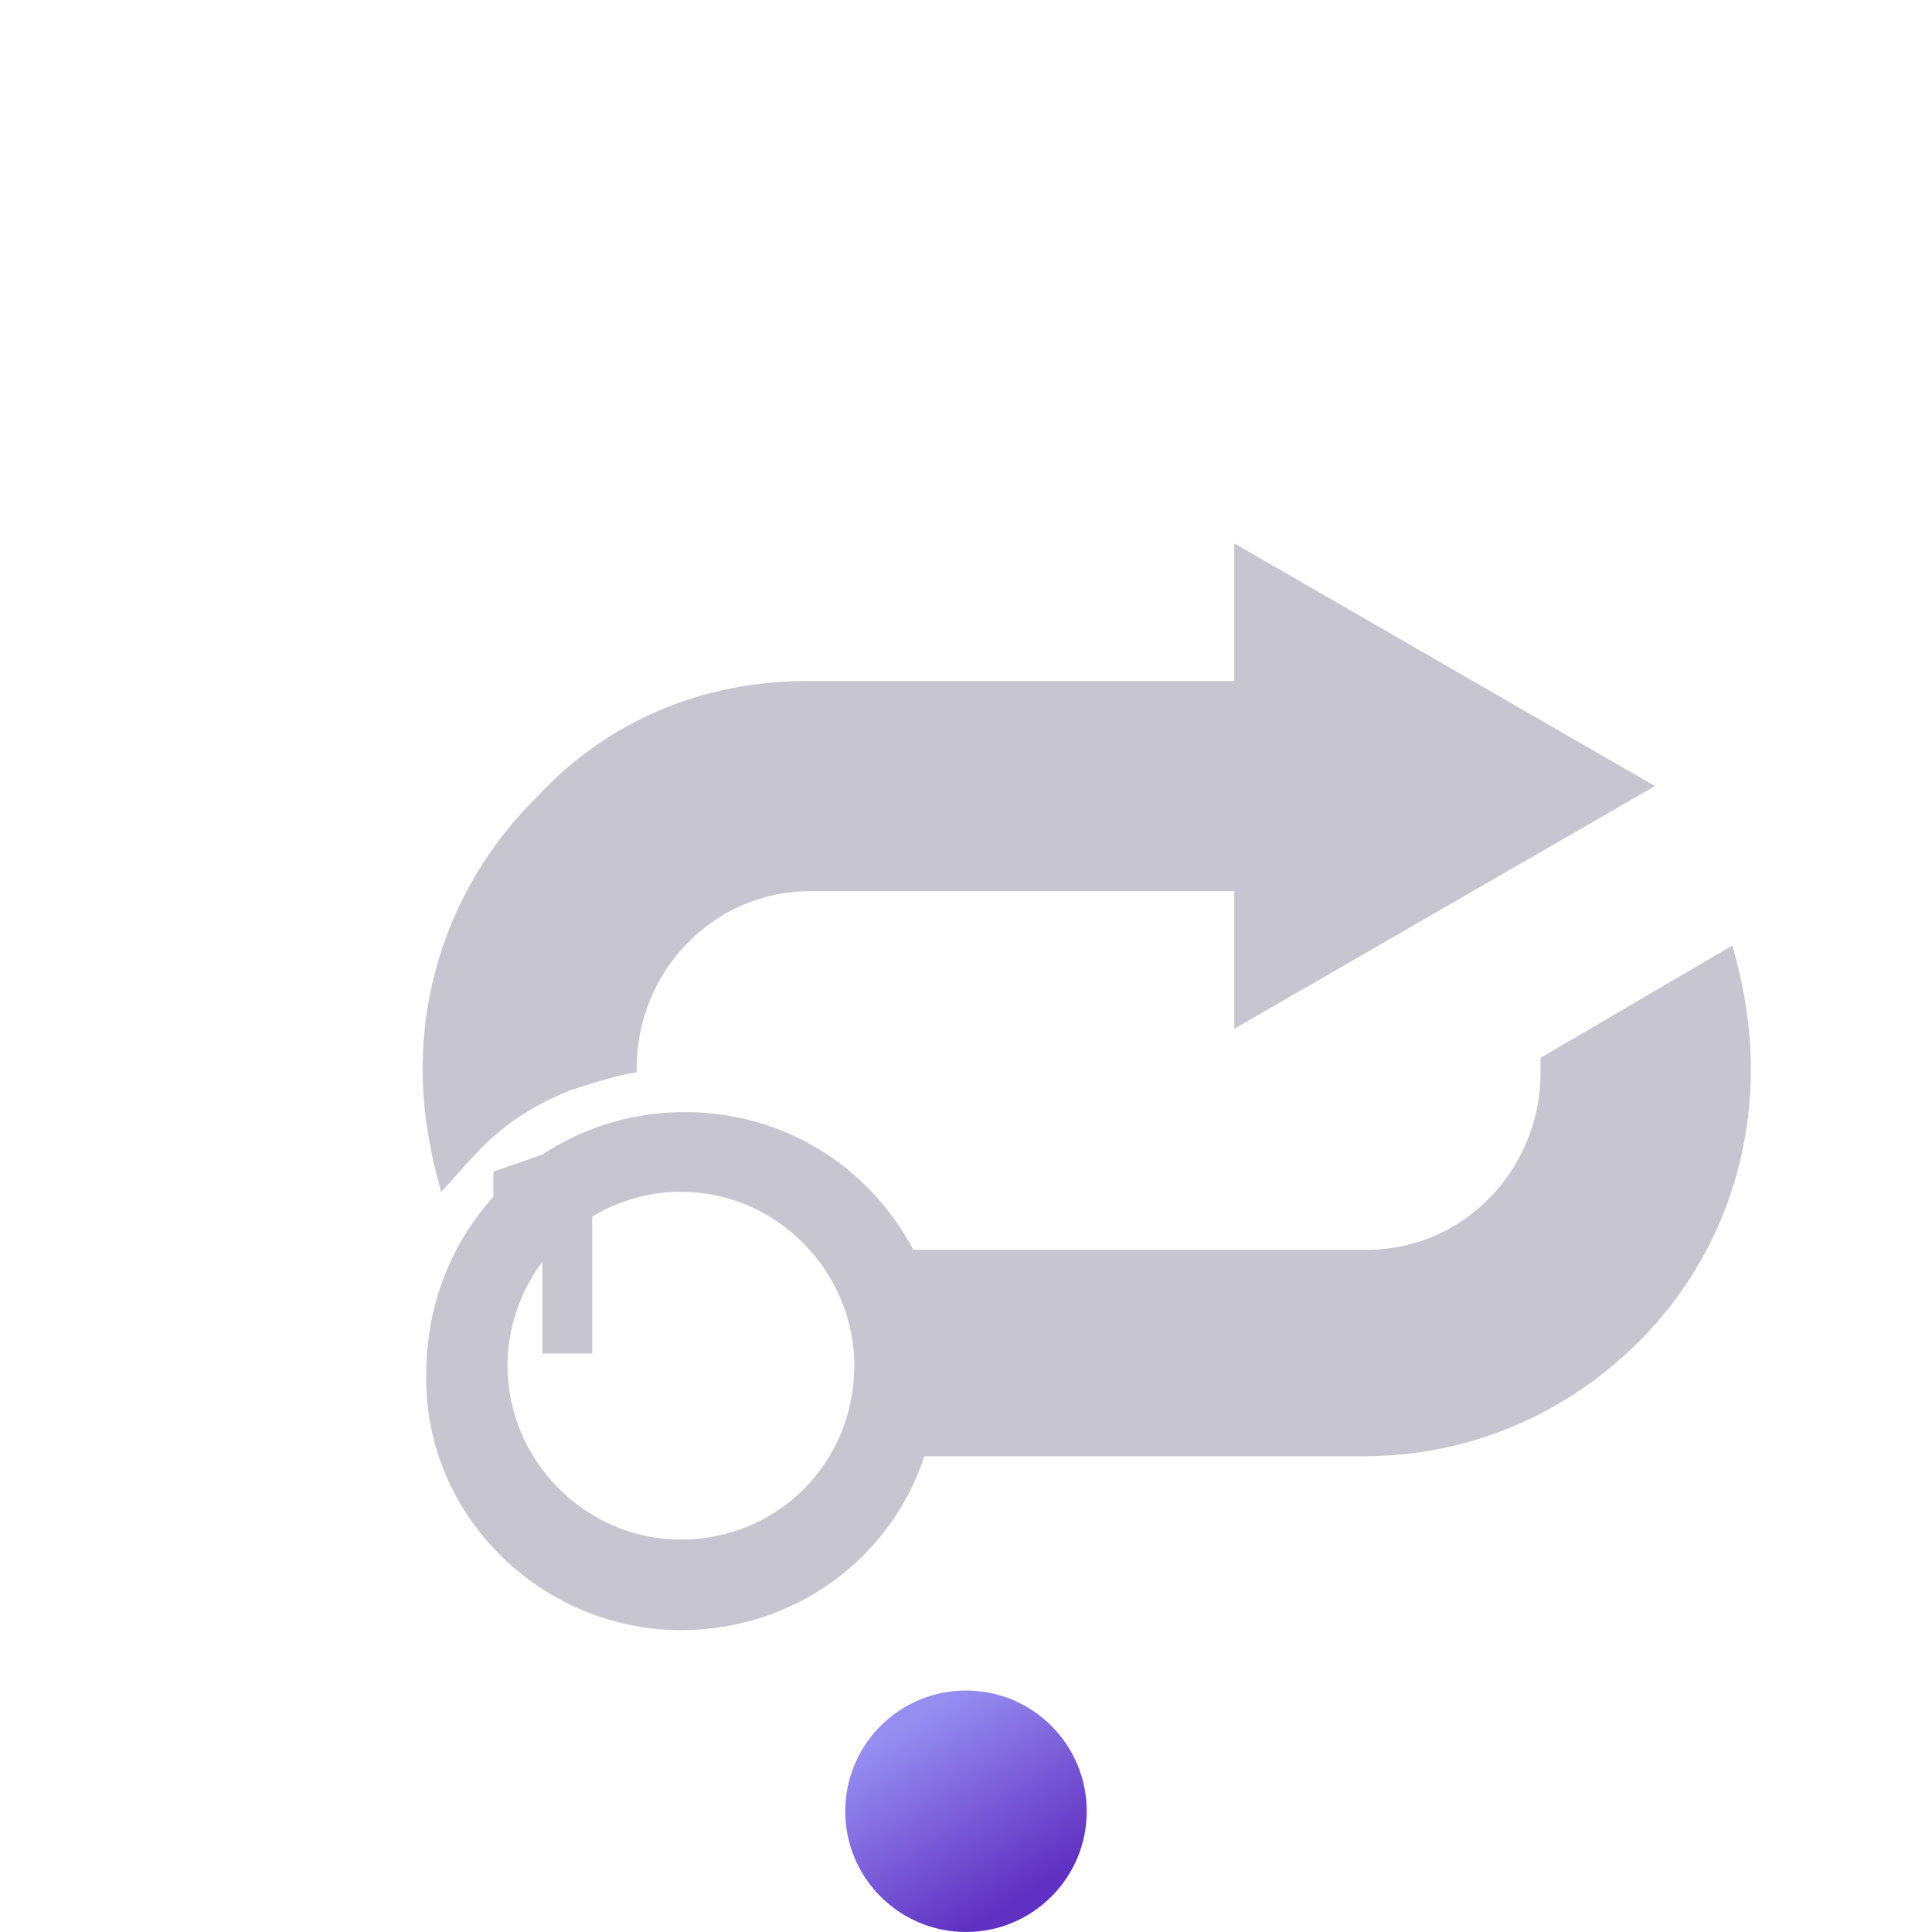 <svg width="32" height="32" viewBox="0 0 32 32" fill="none" xmlns="http://www.w3.org/2000/svg">
<g filter="url(#filter0_di)">
<path d="M9.278 25C11.172 25 12.761 23.8 13.311 22.12H20.583C22.294 22.12 23.883 21.46 25.106 20.26C26.328 19.06 27 17.44 27 15.7C27 14.98 26.878 14.32 26.695 13.66L23.517 15.52C23.517 15.58 23.517 15.64 23.517 15.76C23.517 17.38 22.233 18.7 20.645 18.7H13.128C12.395 17.32 10.989 16.42 9.339 16.42C6.956 16.42 5.061 18.34 5.061 20.74C5 23.08 6.956 25 9.278 25ZM9.278 17.74C10.867 17.74 12.15 19.06 12.15 20.62C12.15 22.24 10.867 23.5 9.278 23.5C7.689 23.5 6.406 22.18 6.406 20.62C6.406 19.06 7.689 17.74 9.278 17.74Z" fill="#C7C5D0"/>
<path d="M5.856 17.14C6.283 16.66 6.833 16.3 7.444 16.06C7.811 15.94 8.178 15.82 8.544 15.76V15.7C8.544 14.08 9.828 12.76 11.417 12.76H18.444V15.04L25.411 11.02L18.444 7V9.28H11.356C9.644 9.28 8.056 9.94 6.894 11.2C5.672 12.4 5 14.02 5 15.7C5 16.42 5.122 17.08 5.306 17.74C5.489 17.56 5.672 17.32 5.856 17.14Z" fill="#C7C5D0"/>
</g>
<path d="M9.808 22.42H8.982V19.793L8.172 20.03V19.405L9.732 18.865H9.808V22.42Z" fill="#C7C5D0"/>
<circle cx="16" cy="30" r="2" fill="url(#paint0_linear)"/>
<defs>
<filter id="filter0_di" x="5" y="7" width="24" height="20" filterUnits="userSpaceOnUse" color-interpolation-filters="sRGB">
<feFlood flood-opacity="0" result="BackgroundImageFix"/>
<feColorMatrix in="SourceAlpha" type="matrix" values="0 0 0 0 0 0 0 0 0 0 0 0 0 0 0 0 0 0 127 0"/>
<feOffset dx="1" dy="1"/>
<feGaussianBlur stdDeviation="0.5"/>
<feColorMatrix type="matrix" values="0 0 0 0 1 0 0 0 0 1 0 0 0 0 1 0 0 0 1 0"/>
<feBlend mode="normal" in2="BackgroundImageFix" result="effect1_dropShadow"/>
<feBlend mode="normal" in="SourceGraphic" in2="effect1_dropShadow" result="shape"/>
<feColorMatrix in="SourceAlpha" type="matrix" values="0 0 0 0 0 0 0 0 0 0 0 0 0 0 0 0 0 0 127 0" result="hardAlpha"/>
<feOffset dx="1" dy="1"/>
<feGaussianBlur stdDeviation="0.5"/>
<feComposite in2="hardAlpha" operator="arithmetic" k2="-1" k3="1"/>
<feColorMatrix type="matrix" values="0 0 0 0 0 0 0 0 0 0 0 0 0 0 0 0 0 0 0.1 0"/>
<feBlend mode="normal" in2="shape" result="effect2_innerShadow"/>
</filter>
<linearGradient id="paint0_linear" x1="16.914" y1="31.432" x2="15.062" y2="28.518" gradientUnits="userSpaceOnUse">
<stop stop-color="#5F30C1"/>
<stop offset="1" stop-color="#968EF1"/>
</linearGradient>
</defs>
</svg>
